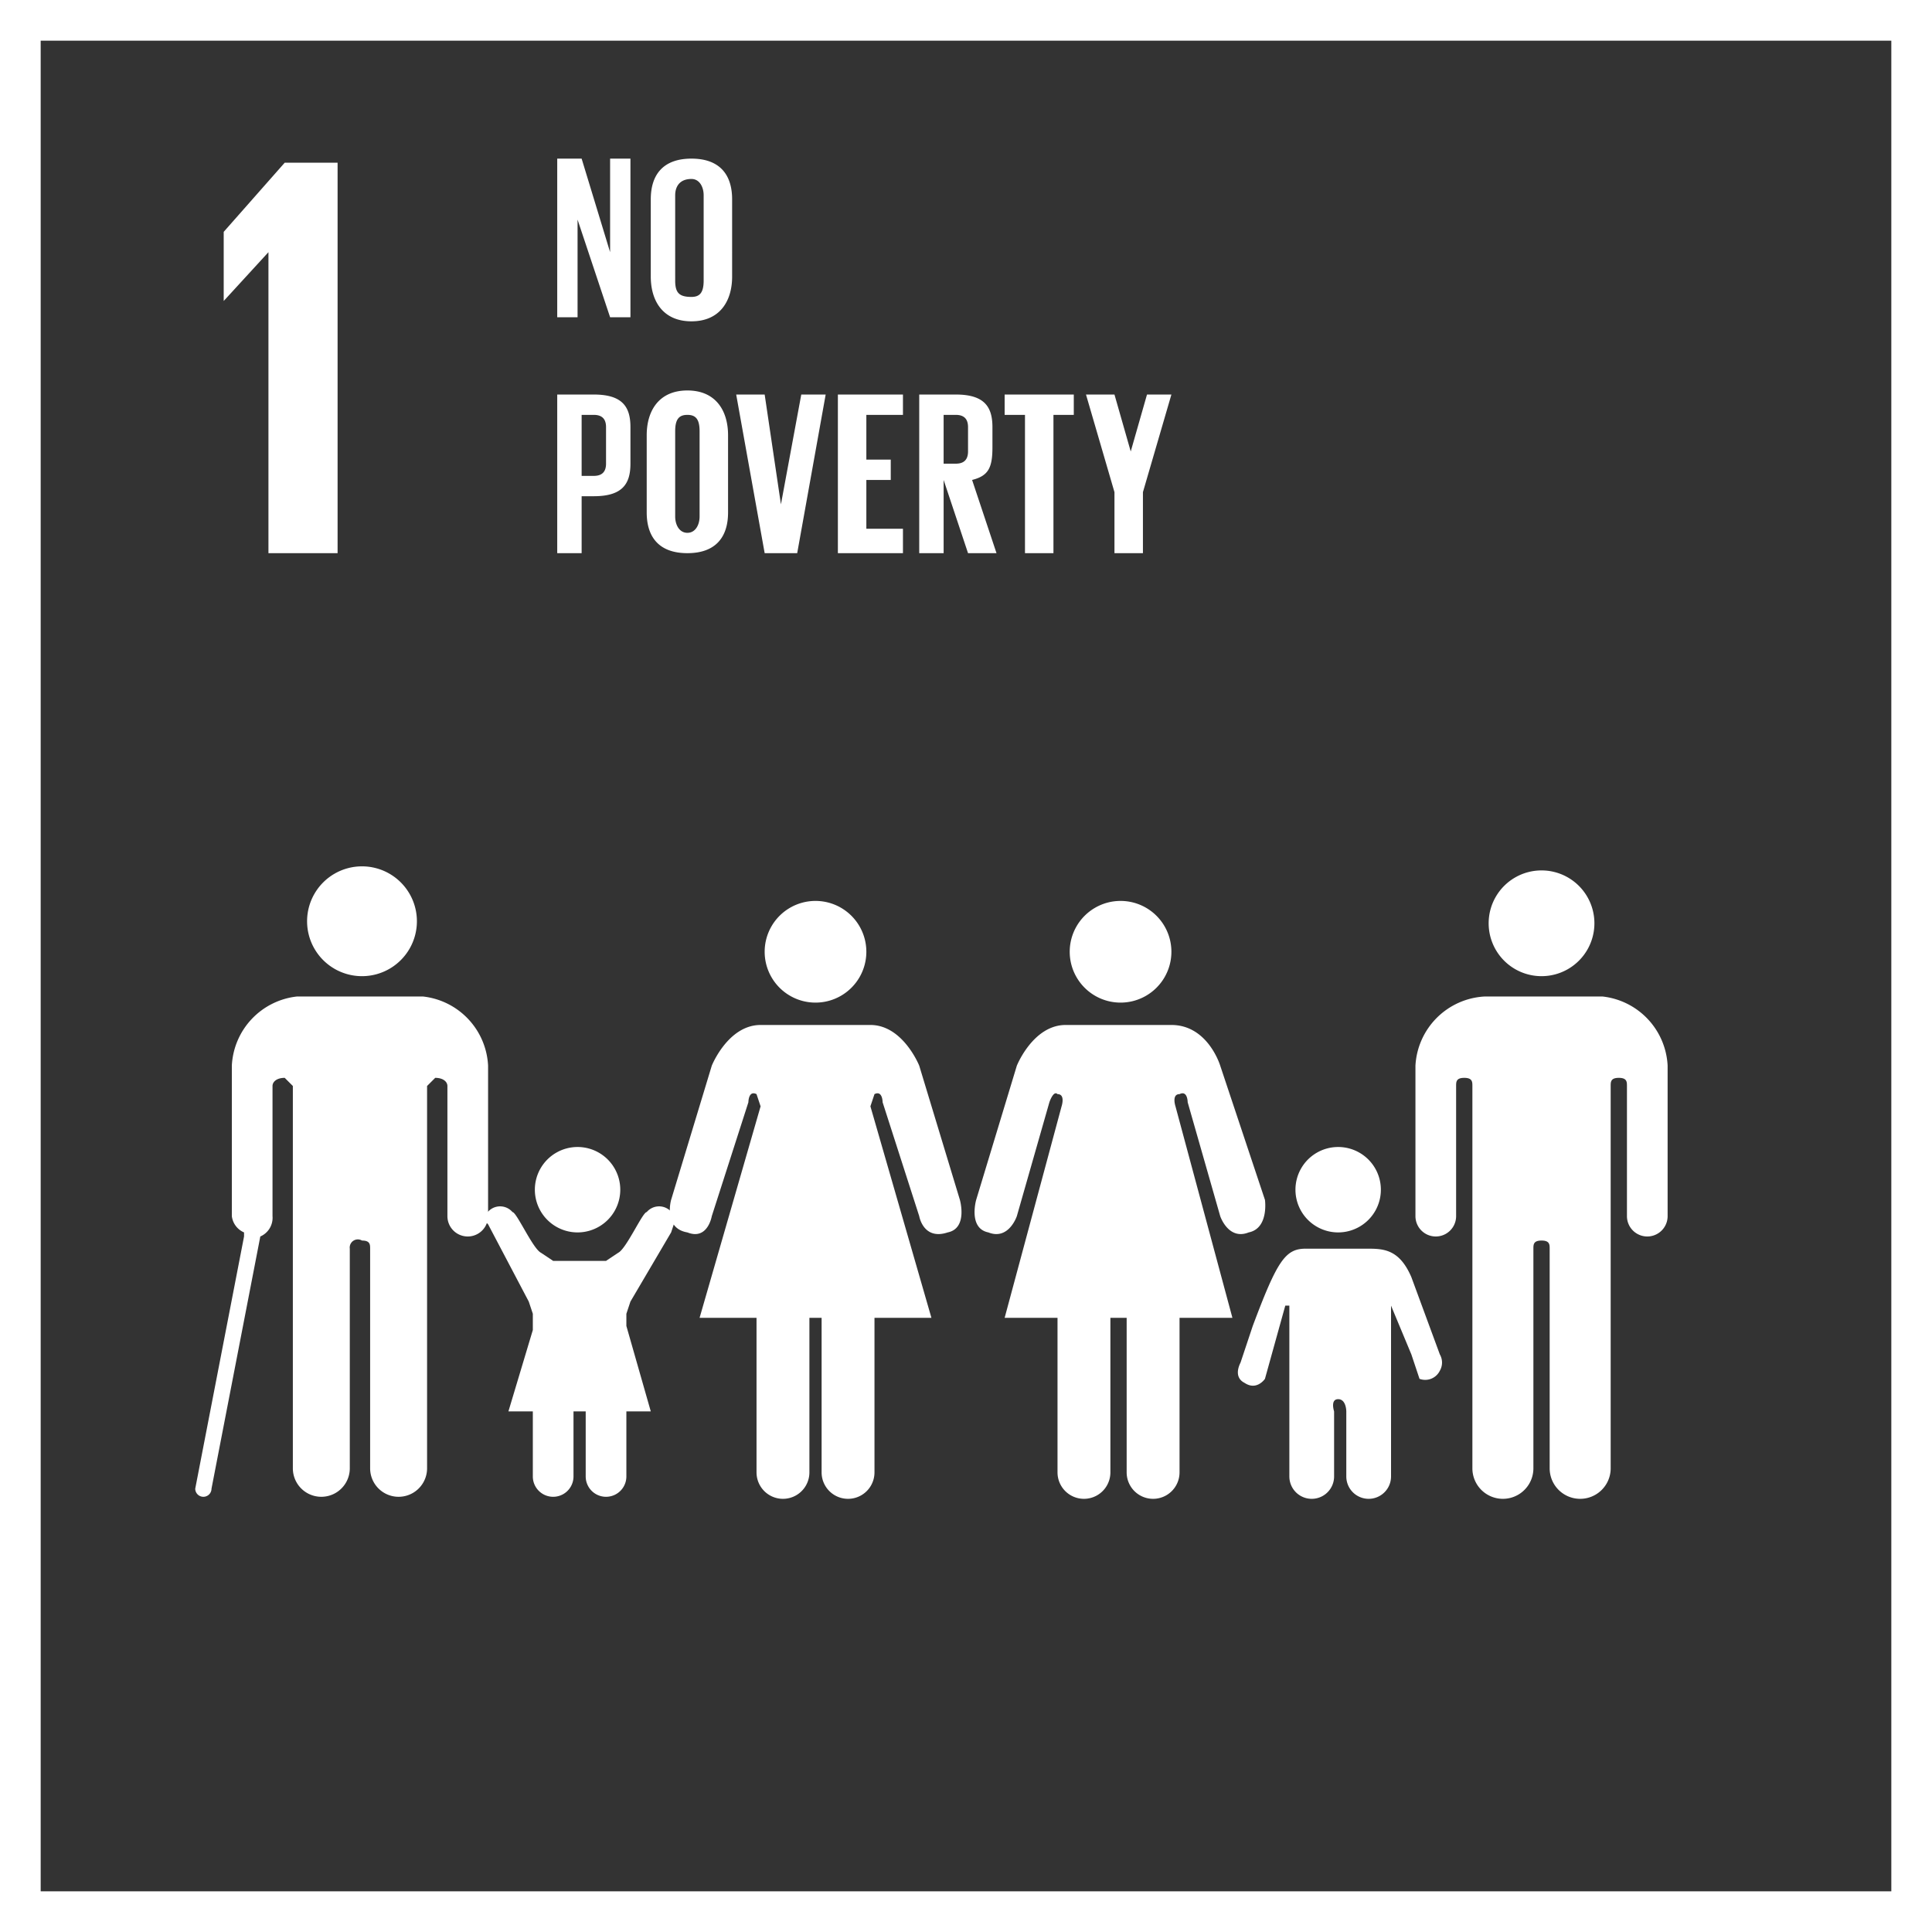 <svg width="475" height="475" fill="none" xmlns="http://www.w3.org/2000/svg"><rect width="100%" height="100%" fill="#333333" stroke="none"/><path d="M5 470V5h465v465H5z" stroke="#fff" stroke-width="10"/><path d="M142 54v24h-5V39h6l7 23V39h5v39h-5l-8-24zM170 79c7 0 10-5 10-11V49c0-6-3-10-10-10s-10 4-10 10v19c0 6 3 11 10 11zm-4-31c0-2 1-4 4-4 2 0 3 2 3 4v21c0 3-1 4-3 4-3 0-4-1-4-4V48zM143 122h3c7 0 9-3 9-8v-9c0-5-2-8-9-8h-9v39h6v-14zm0-20h3c2 0 3 1 3 3v9c0 2-1 3-3 3h-3v-15zM169 136c7 0 10-4 10-10v-19c0-6-3-11-10-11s-10 5-10 11v19c0 6 3 10 10 10zm-3-30c0-3 1-4 3-4s3 1 3 4v21c0 2-1 4-3 4s-3-2-3-4v-21zM196 136l7-39h-6l-5 27-4-27h-7l7 39h8zM222 130h-9v-12h6v-5h-6v-11h9v-5h-16v39h16v-6zM232 118l6 18h7l-6-18c4-1 5-3 5-8v-5c0-5-2-8-9-8h-9v39h6v-18zm0-16h3c2 0 3 1 3 3v6c0 2-1 3-3 3h-3v-12zM252 136h7v-34h5v-5h-17v5h5v34zM274 136h7v-15l7-24h-6l-4 14-4-14h-7l7 24v15zM66 62v74h17V40H70L55 57v17l11-12zM366 227a13 13 0 1 1 26 0 13 13 0 0 1-26 0zM394 245a18 18 0 0 1 16 17v37a5 5 0 1 1-10 0v-32c0-1 0-2-2-2s-2 1-2 2v94a7 7 0 0 1-15 0v-54c0-1 0-2-2-2s-2 1-2 2v54a7 7 0 1 1-15 0v-94c0-1 0-2-2-2s-2 1-2 2v32a5 5 0 0 1-10 0v-37a18 18 0 0 1 17-17h29M288 234a12 12 0 1 0-25 0 12 12 0 0 0 25 0zM250 262l-10 33s-2 7 3 8c5 2 7-4 7-4l8-28s1-3 2-2c2 0 1 3 1 3l-14 52h13v38a6 6 0 0 0 13 0v-38h4v38a6 6 0 0 0 13 0v-38h13l-14-52s-1-3 1-3c2-1 2 2 2 2l8 28s2 6 7 4c5-1 4-8 4-8l-11-33s-3-10-12-10h-26c-8 0-12 10-12 10M213 234a12 12 0 1 0-25 0 12 12 0 0 0 25 0zM175 262l-10 33s-2 7 4 8c5 2 6-4 6-4l9-28s0-3 2-2l1 3-15 52h14v38a6 6 0 0 0 13 0v-38h3v38a6 6 0 0 0 13 0v-38h14l-15-52 1-3c2-1 2 2 2 2l9 28s1 6 7 4c5-1 3-8 3-8l-10-33s-4-10-12-10h-27c-8 0-12 10-12 10zM329 303a10 10 0 1 0 0-21 10 10 0 0 0 0 21zM305 335c-1 2-1 4 1 5 3 2 5-1 5-1l5-18h1v42a5 5 0 0 0 11 0v-16s-1-3 1-3 2 3 2 3v16a5 5 0 0 0 11 0v-42c0-1 0 0 0 0l5 12 2 6a4 4 0 0 0 5-2 4 4 0 0 0 0-4l-7-19c-3-7-7-7-11-7h-7-8c-5 0-7 3-13 19l-3 9zM89 240a13 13 0 1 0 0-27 13 13 0 0 0 0 27zM104 245H74h-1a18 18 0 0 0-16 17v37a5 5 0 0 0 3 4v1l-12 62a2 2 0 0 0 2 2 2 2 0 0 0 2-2l12-62a5 5 0 0 0 3-5v-32c0-1 1-2 3-2l2 2v94a7 7 0 1 0 14 0v-54a2 2 0 0 1 3-2c2 0 2 1 2 2v54a7 7 0 1 0 14 0v-94l2-2c2 0 3 1 3 2v32a5 5 0 0 0 10 0v-37a18 18 0 0 0-16-17z" fill="#fff"/><path d="M155 320l10-17 1-3a4 4 0 0 0-7-2c-1 0-5 9-7 10l-3 2h-13l-3-2c-2-1-6-10-7-10a4 4 0 0 0-7 2l1 1 10 19 1 3v4l-6 20h6v16a5 5 0 0 0 10 0v-16h3v16a5 5 0 1 0 10 0v-16h6l-6-21v-3l1-3z" fill="#fff"/><path d="M142 303a10 10 0 1 0 0-21 10 10 0 0 0 0 21z" fill="#fff"/></svg>